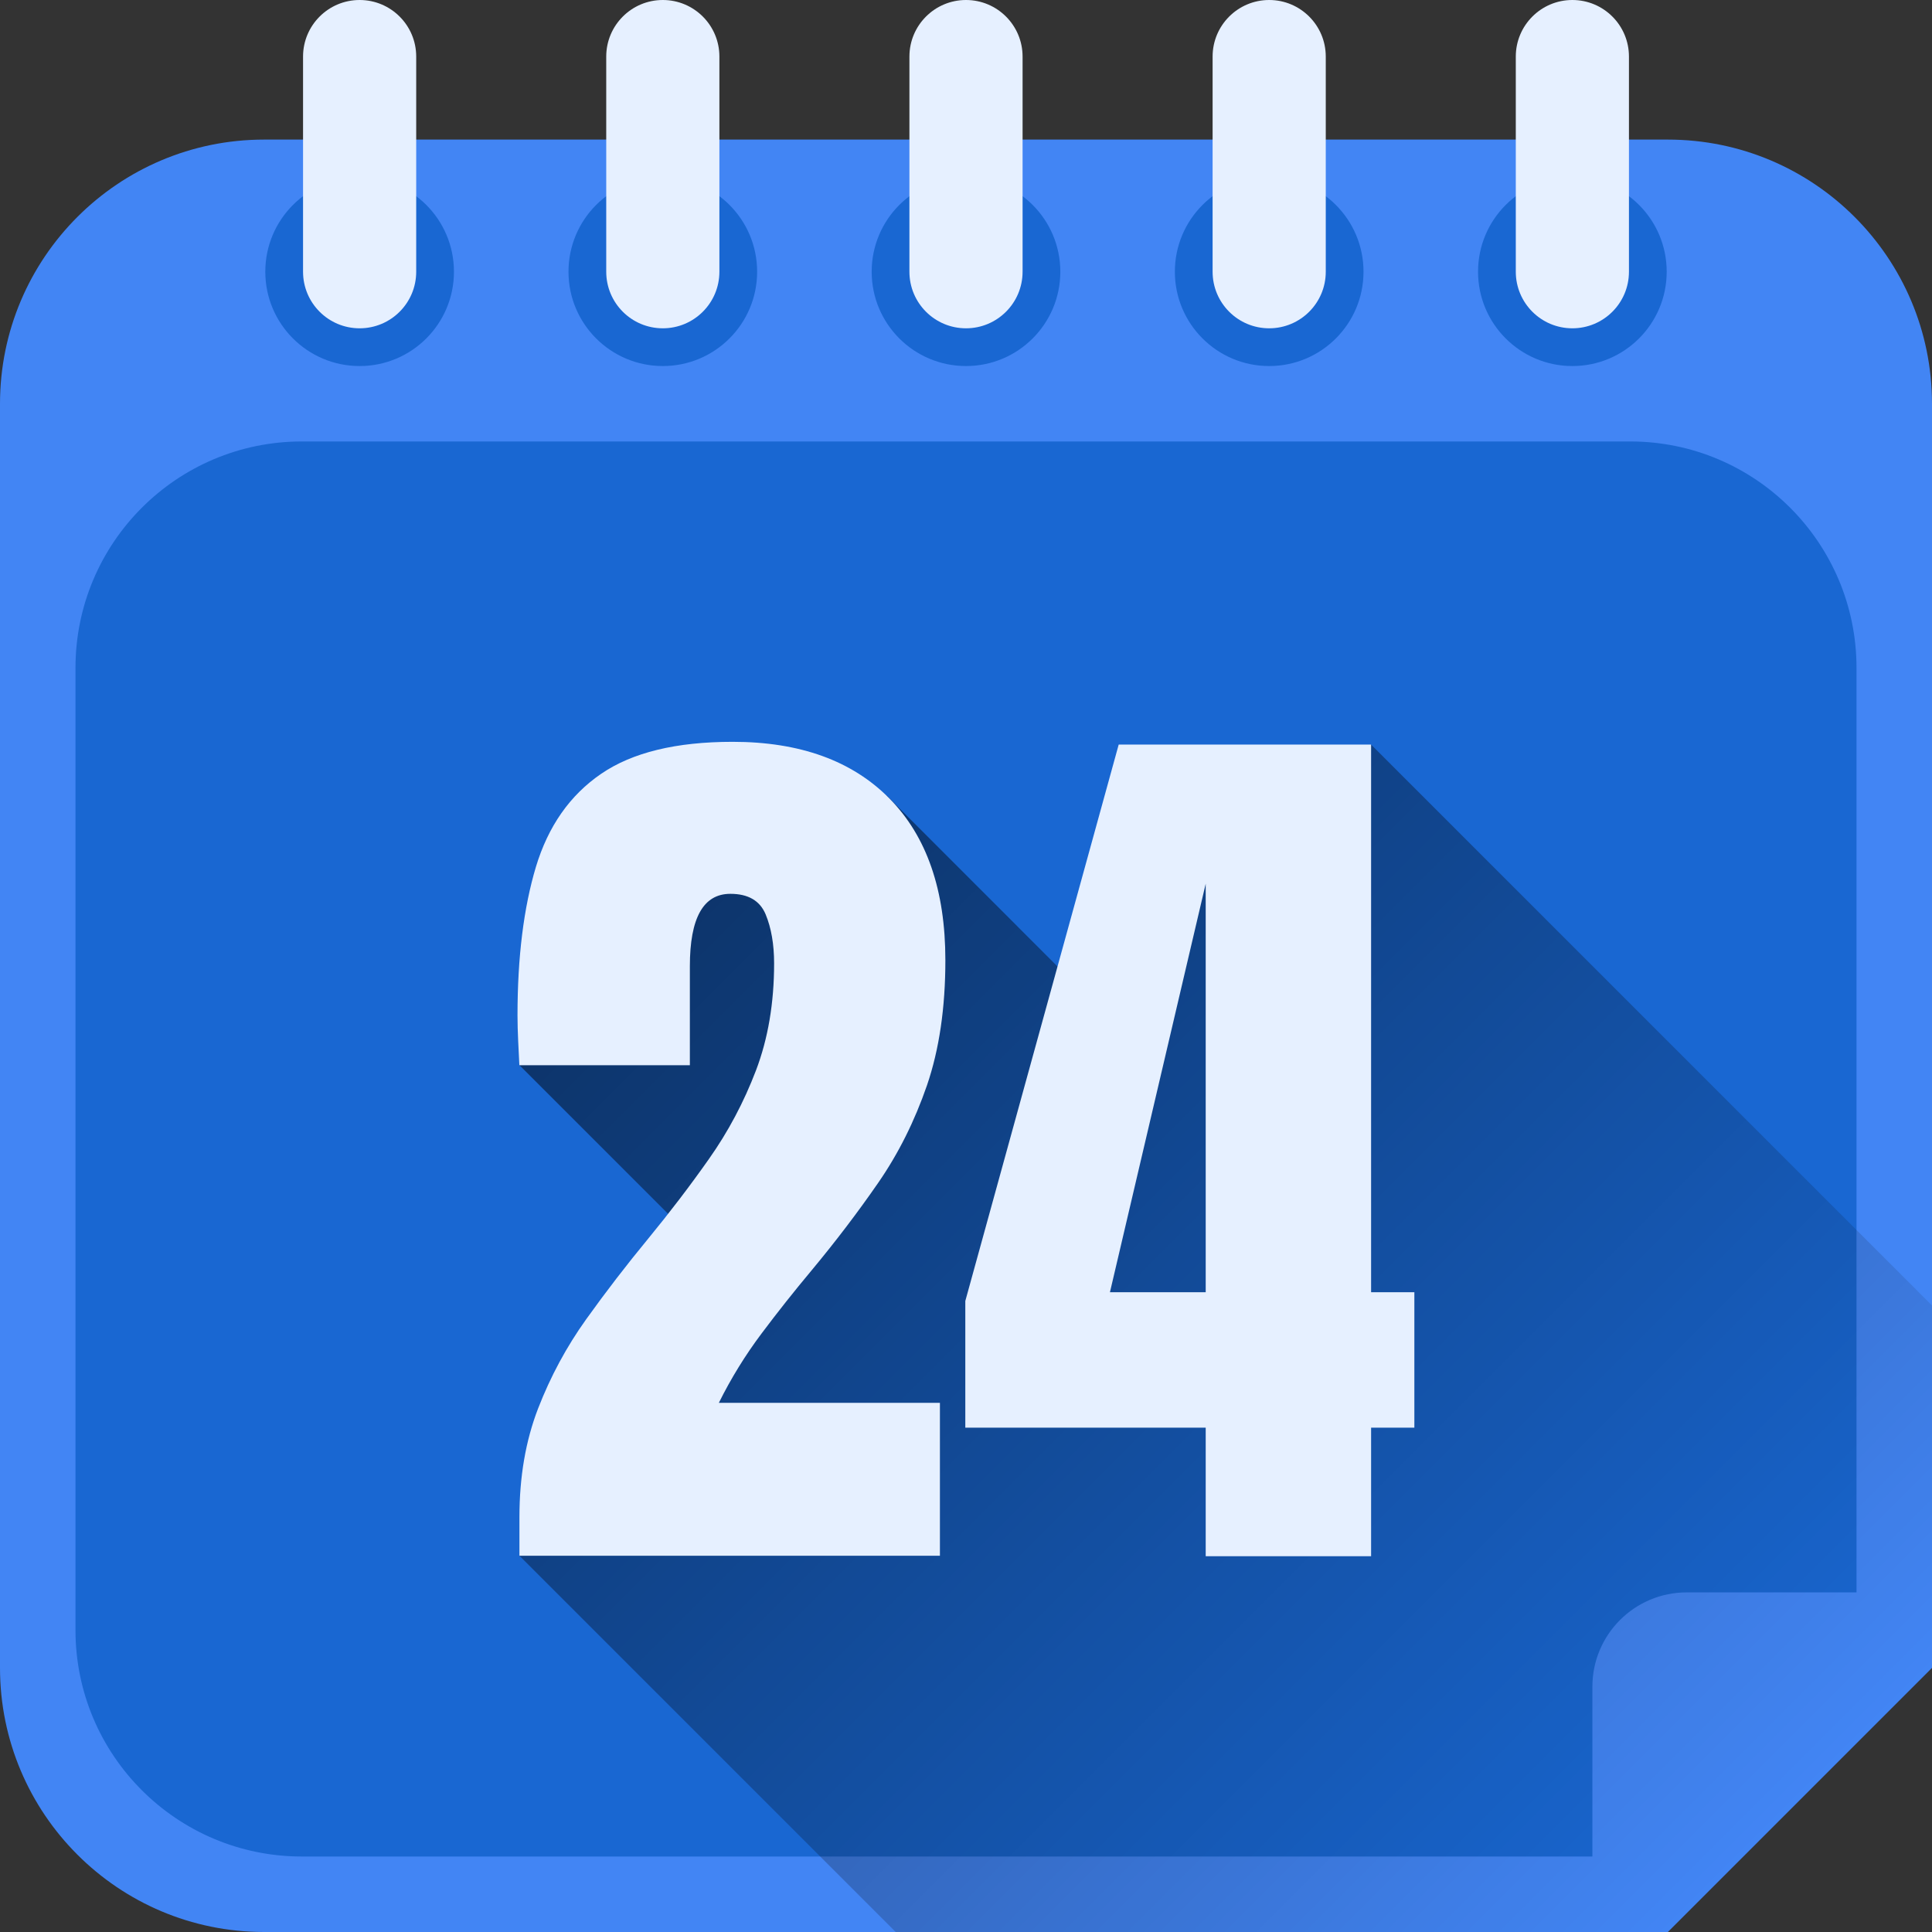 <svg width="28" height="28" viewBox="0 0 28 28" fill="none" xmlns="http://www.w3.org/2000/svg">
<rect x="0" y="0" width="28" height="28" fill="#333333" stroke="none"/>
<g clip-path="url(#clip0_54_6460)">
<path d="M28 24.172V5.852C28 3.737 26.286 2.023 24.172 2.023H3.828C1.714 2.023 0 3.737 0 5.852V24.172C0 26.286 1.714 28 3.828 28H24.172L28 24.172Z" fill="#4285F4"/>
<path d="M26.906 9.68V23.078H24.445C23.69 23.078 23.078 23.69 23.078 24.445V26.906H4.375C2.563 26.906 1.094 25.437 1.094 23.625V9.68C1.094 7.867 2.563 6.398 4.375 6.398H23.625C25.437 6.398 26.906 7.867 26.906 9.68Z" fill="#1967D2"/>
<path d="M14 5.305C14.755 5.305 15.367 4.693 15.367 3.938C15.367 3.182 14.755 2.57 14 2.57C13.245 2.57 12.633 3.182 12.633 3.938C12.633 4.693 13.245 5.305 14 5.305Z" fill="#1967D2"/>
<path d="M18.394 5.305C19.149 5.305 19.761 4.693 19.761 3.938C19.761 3.182 19.149 2.57 18.394 2.57C17.639 2.57 17.027 3.182 17.027 3.938C17.027 4.693 17.639 5.305 18.394 5.305Z" fill="#1967D2"/>
<path d="M22.788 5.305C23.543 5.305 24.155 4.693 24.155 3.938C24.155 3.182 23.543 2.57 22.788 2.57C22.033 2.57 21.421 3.182 21.421 3.938C21.421 4.693 22.033 5.305 22.788 5.305Z" fill="#1967D2"/>
<path d="M9.606 5.305C10.361 5.305 10.973 4.693 10.973 3.938C10.973 3.182 10.361 2.57 9.606 2.57C8.851 2.57 8.239 3.182 8.239 3.938C8.239 4.693 8.851 5.305 9.606 5.305Z" fill="#1967D2"/>
<path d="M5.212 5.305C5.967 5.305 6.579 4.693 6.579 3.938C6.579 3.182 5.967 2.57 5.212 2.57C4.457 2.57 3.845 3.182 3.845 3.938C3.845 4.693 4.457 5.305 5.212 5.305Z" fill="#1967D2"/>
<path d="M14.82 0.82C14.82 0.367 14.453 0 14 0C13.547 0 13.18 0.367 13.18 0.82V3.938C13.18 4.391 13.547 4.758 14 4.758C14.453 4.758 14.82 4.391 14.82 3.938V0.82Z" fill="#E6F0FF"/>
<path d="M19.214 0.82C19.214 0.367 18.847 0 18.394 0C17.941 0 17.574 0.367 17.574 0.82V3.938C17.574 4.391 17.941 4.758 18.394 4.758C18.847 4.758 19.214 4.391 19.214 3.938V0.82Z" fill="#E6F0FF"/>
<path d="M23.608 0.82C23.608 0.367 23.241 0 22.788 0C22.335 0 21.968 0.367 21.968 0.82V3.938C21.968 4.391 22.335 4.758 22.788 4.758C23.241 4.758 23.608 4.391 23.608 3.938V0.82Z" fill="#E6F0FF"/>
<path d="M10.426 0.82C10.426 0.367 10.059 0 9.606 0C9.153 0 8.786 0.367 8.786 0.82V3.938C8.786 4.391 9.153 4.758 9.606 4.758C10.059 4.758 10.426 4.391 10.426 3.938V0.82Z" fill="#E6F0FF"/>
<path d="M6.032 0.82C6.032 0.367 5.665 0 5.212 0C4.759 0 4.392 0.367 4.392 0.82V3.938C4.392 4.391 4.759 4.758 5.212 4.758C5.665 4.758 6.032 4.391 6.032 3.938V0.82Z" fill="#E6F0FF"/>
<path d="M28 18.92V24.172L24.172 28H12.981L7.528 22.547L10.461 18.37L7.528 15.437L9.796 12.563L12.85 11.53L15.798 14.479L17.053 12.249L19.871 10.791L28 18.92Z" fill="url(#paint0_linear_54_6460)"/>
<path d="M7.528 22.547V21.987C7.528 21.404 7.618 20.88 7.798 20.414C7.978 19.949 8.211 19.517 8.496 19.119C8.781 18.721 9.081 18.331 9.397 17.948C9.704 17.574 9.997 17.191 10.275 16.796C10.553 16.402 10.78 15.975 10.956 15.514C11.131 15.054 11.219 14.537 11.219 13.962C11.219 13.687 11.178 13.449 11.096 13.251C11.013 13.053 10.843 12.954 10.585 12.954C10.193 12.954 9.998 13.304 9.998 14.003V15.438H7.527C7.523 15.335 7.517 15.22 7.51 15.091C7.504 14.961 7.5 14.837 7.5 14.716C7.5 13.871 7.59 13.153 7.767 12.563C7.945 11.974 8.26 11.524 8.712 11.215C9.164 10.905 9.799 10.751 10.618 10.751C11.592 10.751 12.35 11.025 12.89 11.572C13.431 12.12 13.701 12.901 13.701 13.916C13.701 14.606 13.612 15.21 13.435 15.728C13.256 16.247 13.021 16.718 12.727 17.143C12.433 17.568 12.111 17.992 11.759 18.415C11.51 18.713 11.268 19.018 11.035 19.329C10.801 19.641 10.595 19.975 10.418 20.331H13.622V22.547H7.527H7.528ZM17.474 22.554V20.691H13.99V18.855L16.213 10.791H19.871V18.728H20.498V20.691H19.871V22.554H17.474ZM16.086 18.728H17.474V12.807L16.086 18.728Z" fill="#E6F0FF"/>
</g>
<defs>
<linearGradient id="paint0_linear_54_6460" x1="9.695" y1="12.664" x2="24.601" y2="27.571" gradientUnits="userSpaceOnUse">
<stop stop-opacity="0.5"/>
<stop offset="1" stop-opacity="0"/>
</linearGradient>
<clipPath id="clip0_54_6460">
<rect width="28" height="28" fill="white"/>
</clipPath>
</defs>
</svg>
